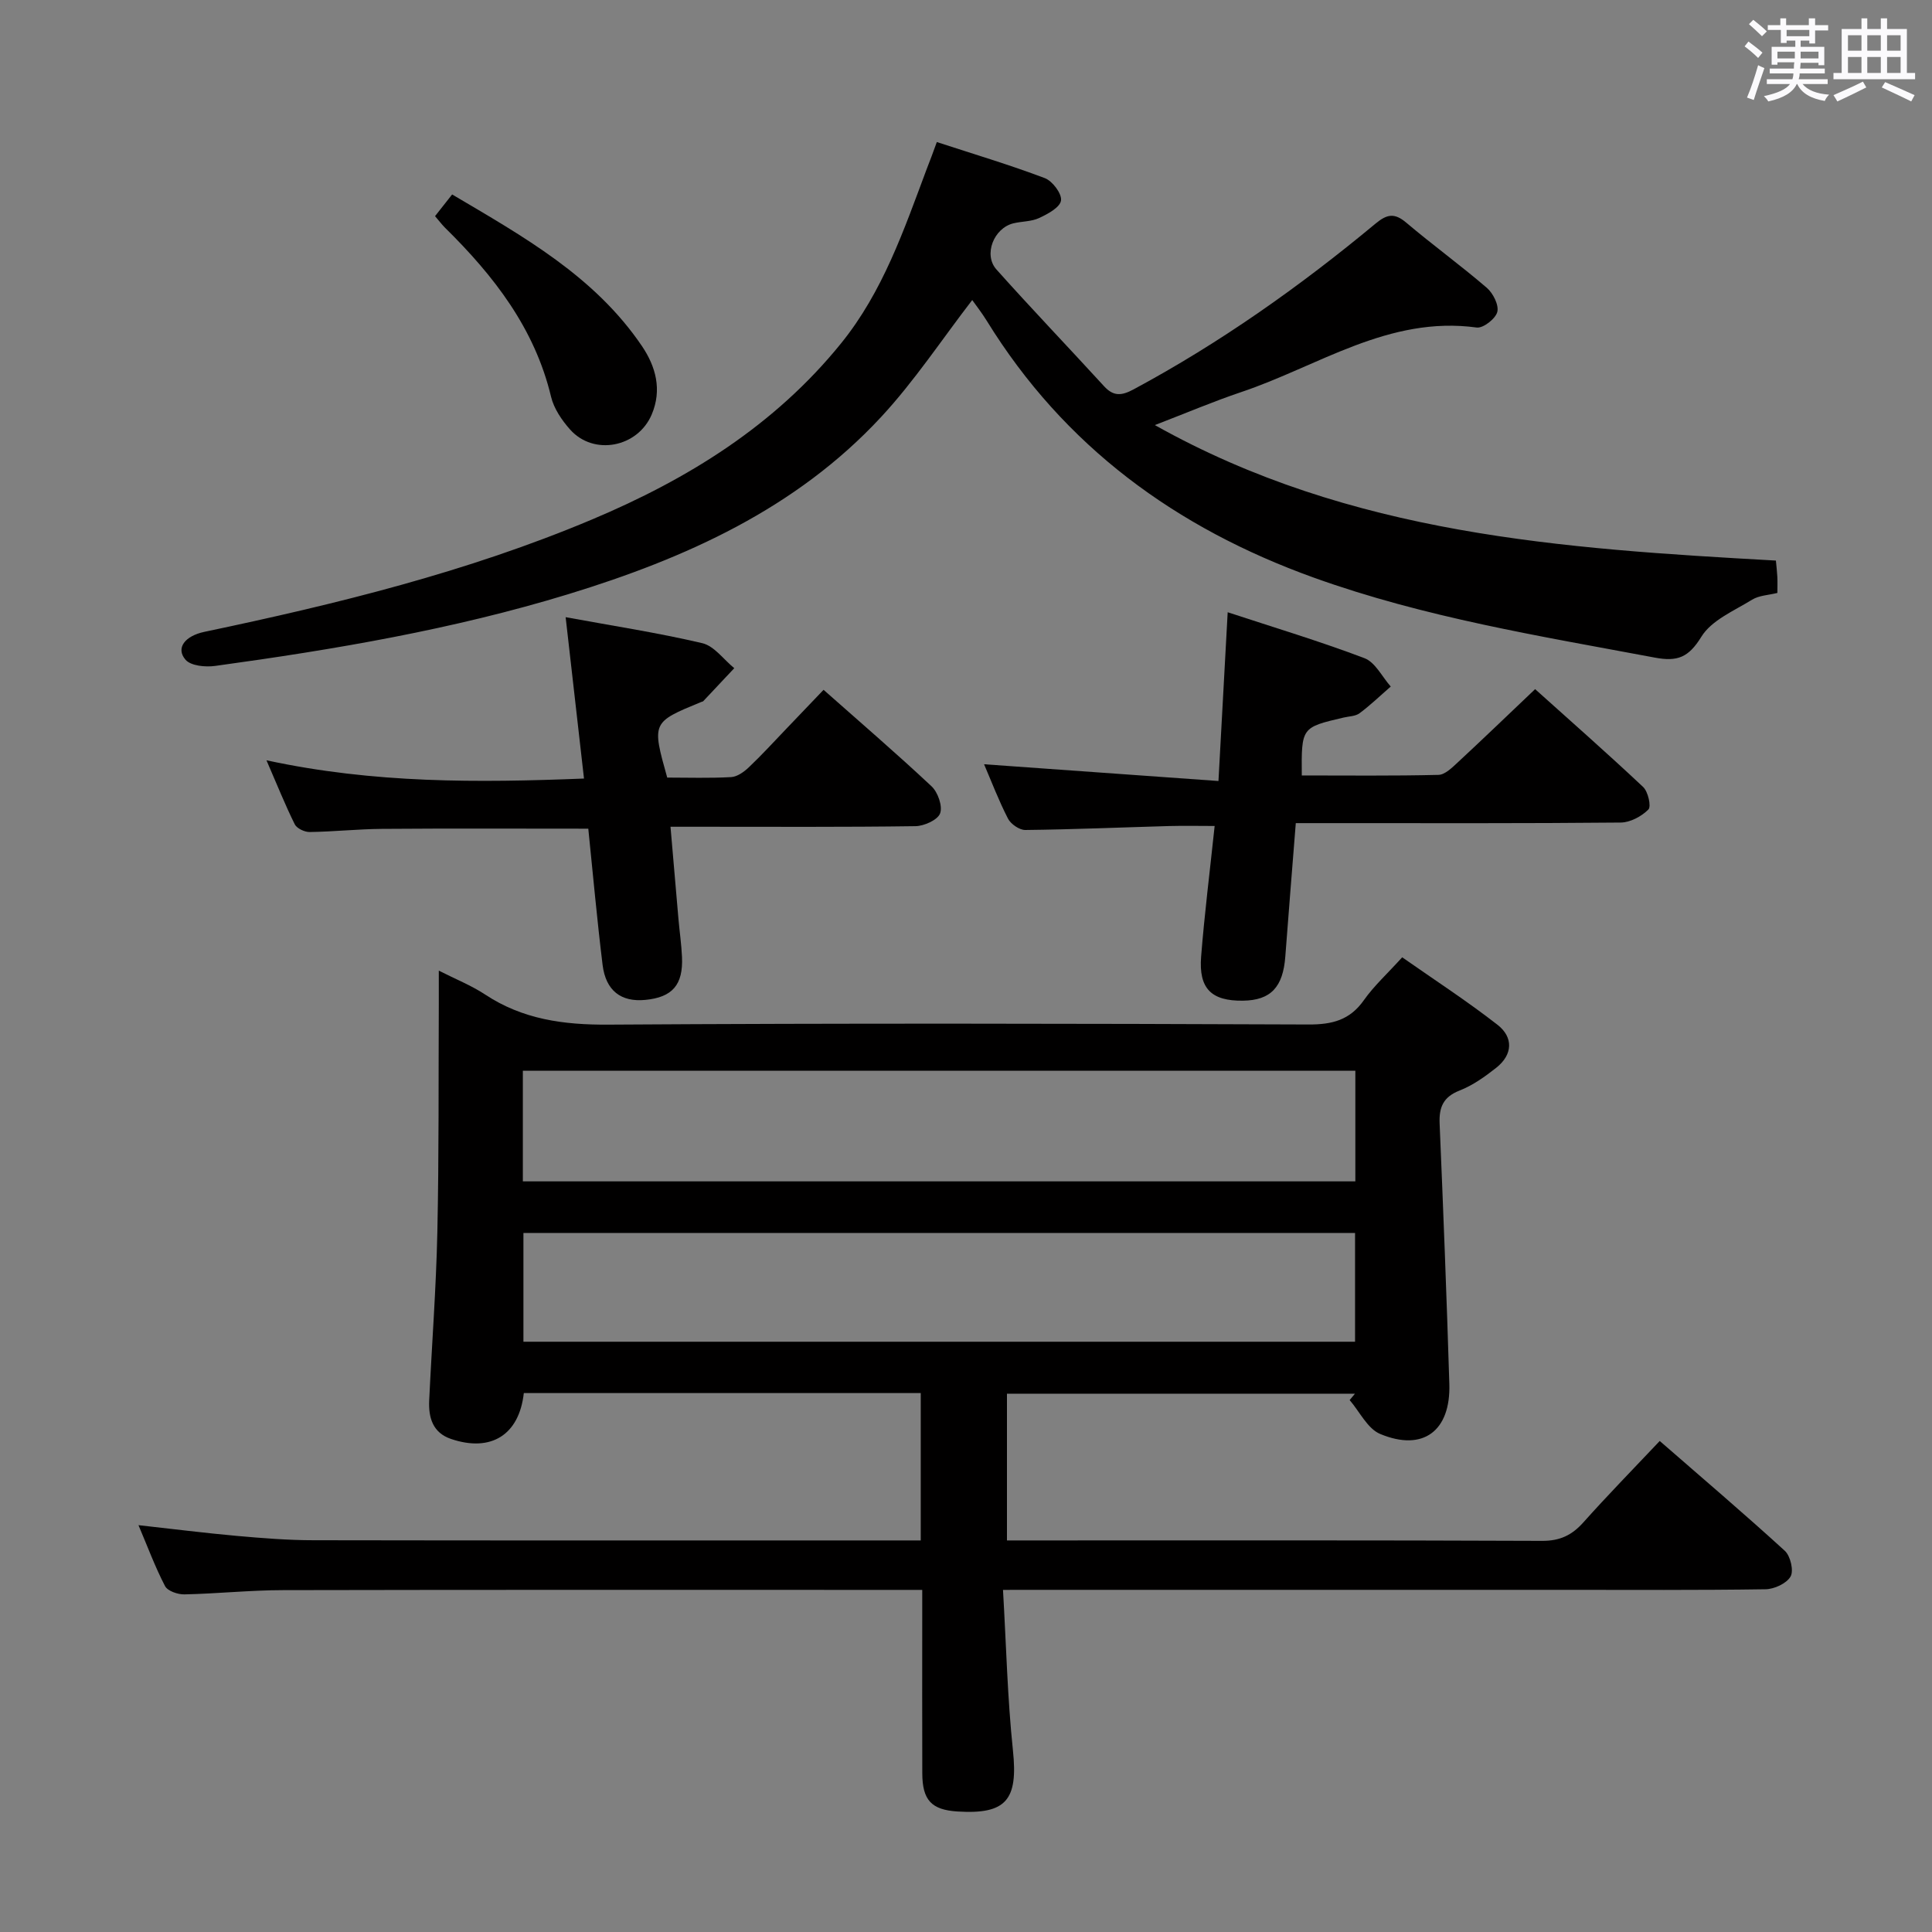<svg enable-background="new 0 0 400 400" viewBox="0 0 400 400" xmlns="http://www.w3.org/2000/svg"><rect x="0" y="0" width="400" height="400" fill="#808080" stroke="none"/><path d="m361.2 9.6.8-1c.9.7 1.9 1.4 2.9 2.3l-.9 1.1c-1-1-2-1.8-2.8-2.4zm.5 10.6c.9-2.1 1.6-4.3 2.3-6.7.4.2.8.4 1.3.6-.7 2.1-1.5 4.3-2.2 6.6zm.4-15.2.9-.9c1 .8 2 1.6 2.8 2.4l-1 1c-.9-.9-1.8-1.7-2.7-2.5zm12.5-1.2h1.2v1.4h2.7v1.1h-2.7v2.7h-1.2v-.6h-1.8v1.3h4.9v3.8h-1.2v-.5h-3.7c0 .4-.1.9-.1 1.2h5.1v1h-5.2c0 .5-.1.9-.2 1.2h6v1h-5.2c1.1 1.3 2.9 2 5.5 2.2-.4.4-.7.8-.9 1.3-2.9-.5-4.8-1.6-5.7-3.5h-.1c-.8 1.7-2.7 2.9-5.9 3.6-.2-.4-.6-.8-.9-1.1 2.8-.6 4.6-1.4 5.4-2.5h-4.8v-1h5.3c.1-.3.2-.7.2-1.2h-4.9v-1h5c0-.4 0-.8.1-1.3h-3.5v.5h-1.2v-3.7h4.9v-1.3h-1.8v.5h-1.2v-2.7h-2.7v-1h2.6v-1.4h1.2v1.4h4.7v-1.4zm-6.6 8.3h3.6c0-.4 0-.9 0-1.4h-3.6zm1.9-4.6h4.7v-1.3h-4.7zm6.6 3.2h-3.7v1.4h3.7z" fill="#fbfafc"/><path d="m385.3 3.8h1.3v2.2h2.8v-2.2h1.3v2.2h4.1v9.1h1.7v1.3h-16.9v-1.3h1.7v-9.1h4.1v-2.2zm.4 13.1.7 1.2c-1.8.9-3.8 1.9-6 2.9-.2-.4-.5-.8-.8-1.3 2.3-1 4.3-1.9 6.1-2.8zm-3.1-6.4h2.8v-3.2h-2.8zm0 4.6h2.8v-3.3h-2.8zm4-4.6h2.8v-3.2h-2.8zm0 4.6h2.8v-3.3h-2.8zm3.7 1.9c2.1.9 4.1 1.8 6.1 2.7l-.7 1.3c-2.2-1.1-4.2-2-6.1-2.9zm3.2-9.7h-2.8v3.2h2.8v-3.1zm-2.8 7.8h2.8v-3.3h-2.8z" fill="#fbfafc"/><g fill="#010000"><path d="m207.66 329.17c.67 11.48.92 22.42 2.06 33.26 1.07 10.18-1.34 13.26-11.48 12.62-5.38-.34-7.28-2.33-7.29-7.93-.04-10.83-.01-21.66-.01-32.49 0-1.62 0-3.24 0-5.46-2.29 0-4.07 0-5.85 0-42.16 0-84.32-.04-126.47.05-6.81.01-13.62.73-20.43.88-1.37.03-3.49-.69-4.02-1.72-2.04-3.91-3.58-8.09-5.5-12.61 7.22.8 13.77 1.63 20.35 2.22 5.3.47 10.62.9 15.93.9 39.82.07 79.65.04 119.48.04h6.2c0-10.34 0-20.25 0-30.51-27.43 0-54.82 0-82.18 0-.96 8.66-6.78 12.31-15.07 9.5-3.8-1.29-4.69-4.43-4.52-8 .55-11.63 1.44-23.24 1.69-34.88.34-15.82.22-31.65.3-47.48.01-1.99 0-3.98 0-6.6 3.5 1.78 6.73 3.06 9.58 4.94 7.81 5.16 16.26 6.3 25.52 6.24 48.32-.31 96.65-.22 144.97-.03 4.91.02 8.55-.91 11.46-5.04 2.09-2.96 4.84-5.46 7.93-8.87 6.58 4.61 13.37 9.02 19.73 13.97 3.32 2.59 3.18 6.18-.26 8.9-2.33 1.84-4.85 3.64-7.58 4.71-3.43 1.34-4.29 3.5-4.14 6.89.76 17.95 1.46 35.9 2.01 53.86.3 9.74-5.44 14.06-14.31 10.36-2.63-1.09-4.25-4.61-6.33-7.02.37-.44.73-.88 1.1-1.32-23.89 0-47.79 0-72.05 0v30.38h5.3c35.16 0 70.32-.06 105.48.09 3.72.02 6.2-1.18 8.58-3.85 4.98-5.58 10.22-10.93 15.79-16.83 8.77 7.64 17.47 15.04 25.9 22.74 1.16 1.06 1.88 4.12 1.19 5.32-.83 1.44-3.38 2.62-5.21 2.64-13.99.21-27.99.12-41.99.12-36.33 0-72.65 0-108.98 0-2 .01-3.96.01-6.88.01zm-99.41-84.58h172.36c0-7.84 0-15.26 0-22.9-57.58 0-114.84 0-172.36 0zm172.3 33.2c0-7.8 0-15.17 0-22.52-57.62 0-114.86 0-172.18 0v22.52z"/><path d="m193.96 29.41c7.69 2.51 15.12 4.73 22.36 7.47 1.58.6 3.56 3.23 3.35 4.64-.21 1.43-2.75 2.79-4.53 3.62-1.6.75-3.57.67-5.34 1.1-4.05 1-6.23 6.49-3.5 9.55 7.3 8.17 14.89 16.09 22.29 24.18 1.94 2.12 3.62 1.98 6.08.66 17.96-9.65 34.49-21.35 50.14-34.35 2.35-1.95 3.91-2.24 6.33-.19 5.46 4.62 11.27 8.84 16.69 13.5 1.3 1.12 2.53 3.57 2.17 4.99-.36 1.41-2.93 3.42-4.27 3.23-18.22-2.49-32.8 8.02-48.79 13.38-5.62 1.89-11.1 4.22-17.84 6.82 40.56 22.76 84.38 25.58 128.58 28.05.11 1.17.24 2.28.3 3.38.05.99.01 1.98.01 3.32-1.84.46-3.8.51-5.24 1.4-3.72 2.3-8.39 4.24-10.5 7.67-2.65 4.3-4.95 5.2-9.64 4.32-23.79-4.46-47.67-8.31-70.61-16.56-28.52-10.26-51.65-27.14-67.7-53.17-1.03-1.67-2.25-3.23-3.01-4.3-6.3 8.17-11.97 16.79-18.89 24.24-17.61 18.98-40.45 29.22-64.71 36.65-23.89 7.31-48.44 11.47-73.13 14.86-2.02.28-5.04 0-6.15-1.28-2.08-2.41-.12-4.92 3.89-5.77 27.33-5.74 54.41-12.38 80.23-23.25 19.85-8.35 37.83-19.45 51.61-36.49 8.66-10.7 13-23.46 17.72-36.07.65-1.63 1.26-3.3 2.1-5.6z"/><path d="m269.52 160.55c9.42 0 18.87.11 28.3-.12 1.36-.03 2.84-1.52 4.01-2.6 5.23-4.85 10.37-9.8 16-15.15 7.19 6.46 14.89 13.23 22.36 20.25 1.03.97 1.72 4.04 1.09 4.67-1.42 1.43-3.76 2.68-5.73 2.7-19.65.19-39.3.12-58.95.12-2.64 0-5.28 0-8.32 0-.75 9.5-1.49 18.56-2.17 27.61-.47 6.36-3.02 9.07-8.76 9.15-6.53.09-9.2-2.48-8.67-9.13.69-8.76 1.79-17.5 2.8-27.04-3.17 0-6.24-.07-9.31.01-9.97.28-19.93.71-29.9.82-1.22.01-3-1.23-3.58-2.36-1.96-3.82-3.49-7.86-4.95-11.25 15.99 1.14 32.04 2.29 48.53 3.47.67-12.27 1.26-23.18 1.91-34.94 9.62 3.16 19.09 6.01 28.32 9.51 2.24.85 3.65 3.86 5.44 5.87-2.14 1.86-4.19 3.84-6.46 5.53-.86.64-2.21.63-3.34.9-8.7 2.04-8.7 2.03-8.62 11.98z"/><path d="m120.91 161.19c-1.31-11.54-2.51-22.05-3.8-33.41 9.61 1.77 19.03 3.21 28.28 5.38 2.48.58 4.43 3.39 6.63 5.18-2.13 2.28-4.26 4.55-6.41 6.82-.1.11-.31.12-.46.19-10.21 4.2-10.21 4.2-7.01 15.64 4.32 0 8.78.15 13.23-.1 1.27-.07 2.67-1.08 3.67-2.03 2.66-2.52 5.13-5.23 7.66-7.87 2.53-2.63 5.05-5.28 7.81-8.17 7.56 6.7 15.11 13.18 22.36 19.98 1.31 1.23 2.32 4.11 1.77 5.6-.5 1.36-3.3 2.62-5.1 2.65-14.82.21-29.64.12-44.46.12-1.81 0-3.61 0-6.26 0 .57 6.62 1.09 12.82 1.64 19.02.23 2.65.62 5.28.74 7.94.26 5.78-1.99 8.35-7.61 8.89-4.99.48-8.17-1.89-8.83-7.25-1.15-9.36-1.99-18.75-2.96-28.2-14.51 0-28.63-.07-42.74.04-4.98.04-9.96.58-14.94.65-1.05.02-2.66-.74-3.09-1.59-1.97-3.97-3.62-8.1-5.86-13.26 22.29 4.81 43.75 4.65 65.74 3.78z"/><path d="m90.07 44.75c1.12-1.41 2.11-2.68 3.54-4.49 14.7 8.69 29.5 16.92 39.31 31.41 2.83 4.19 4.2 9.02 2 14.17-2.9 6.79-11.98 8.58-16.88 3.1-1.72-1.93-3.36-4.34-3.95-6.8-3.39-14.18-11.87-25.06-21.95-34.99-.69-.69-1.27-1.48-2.07-2.4z"/></g></svg>